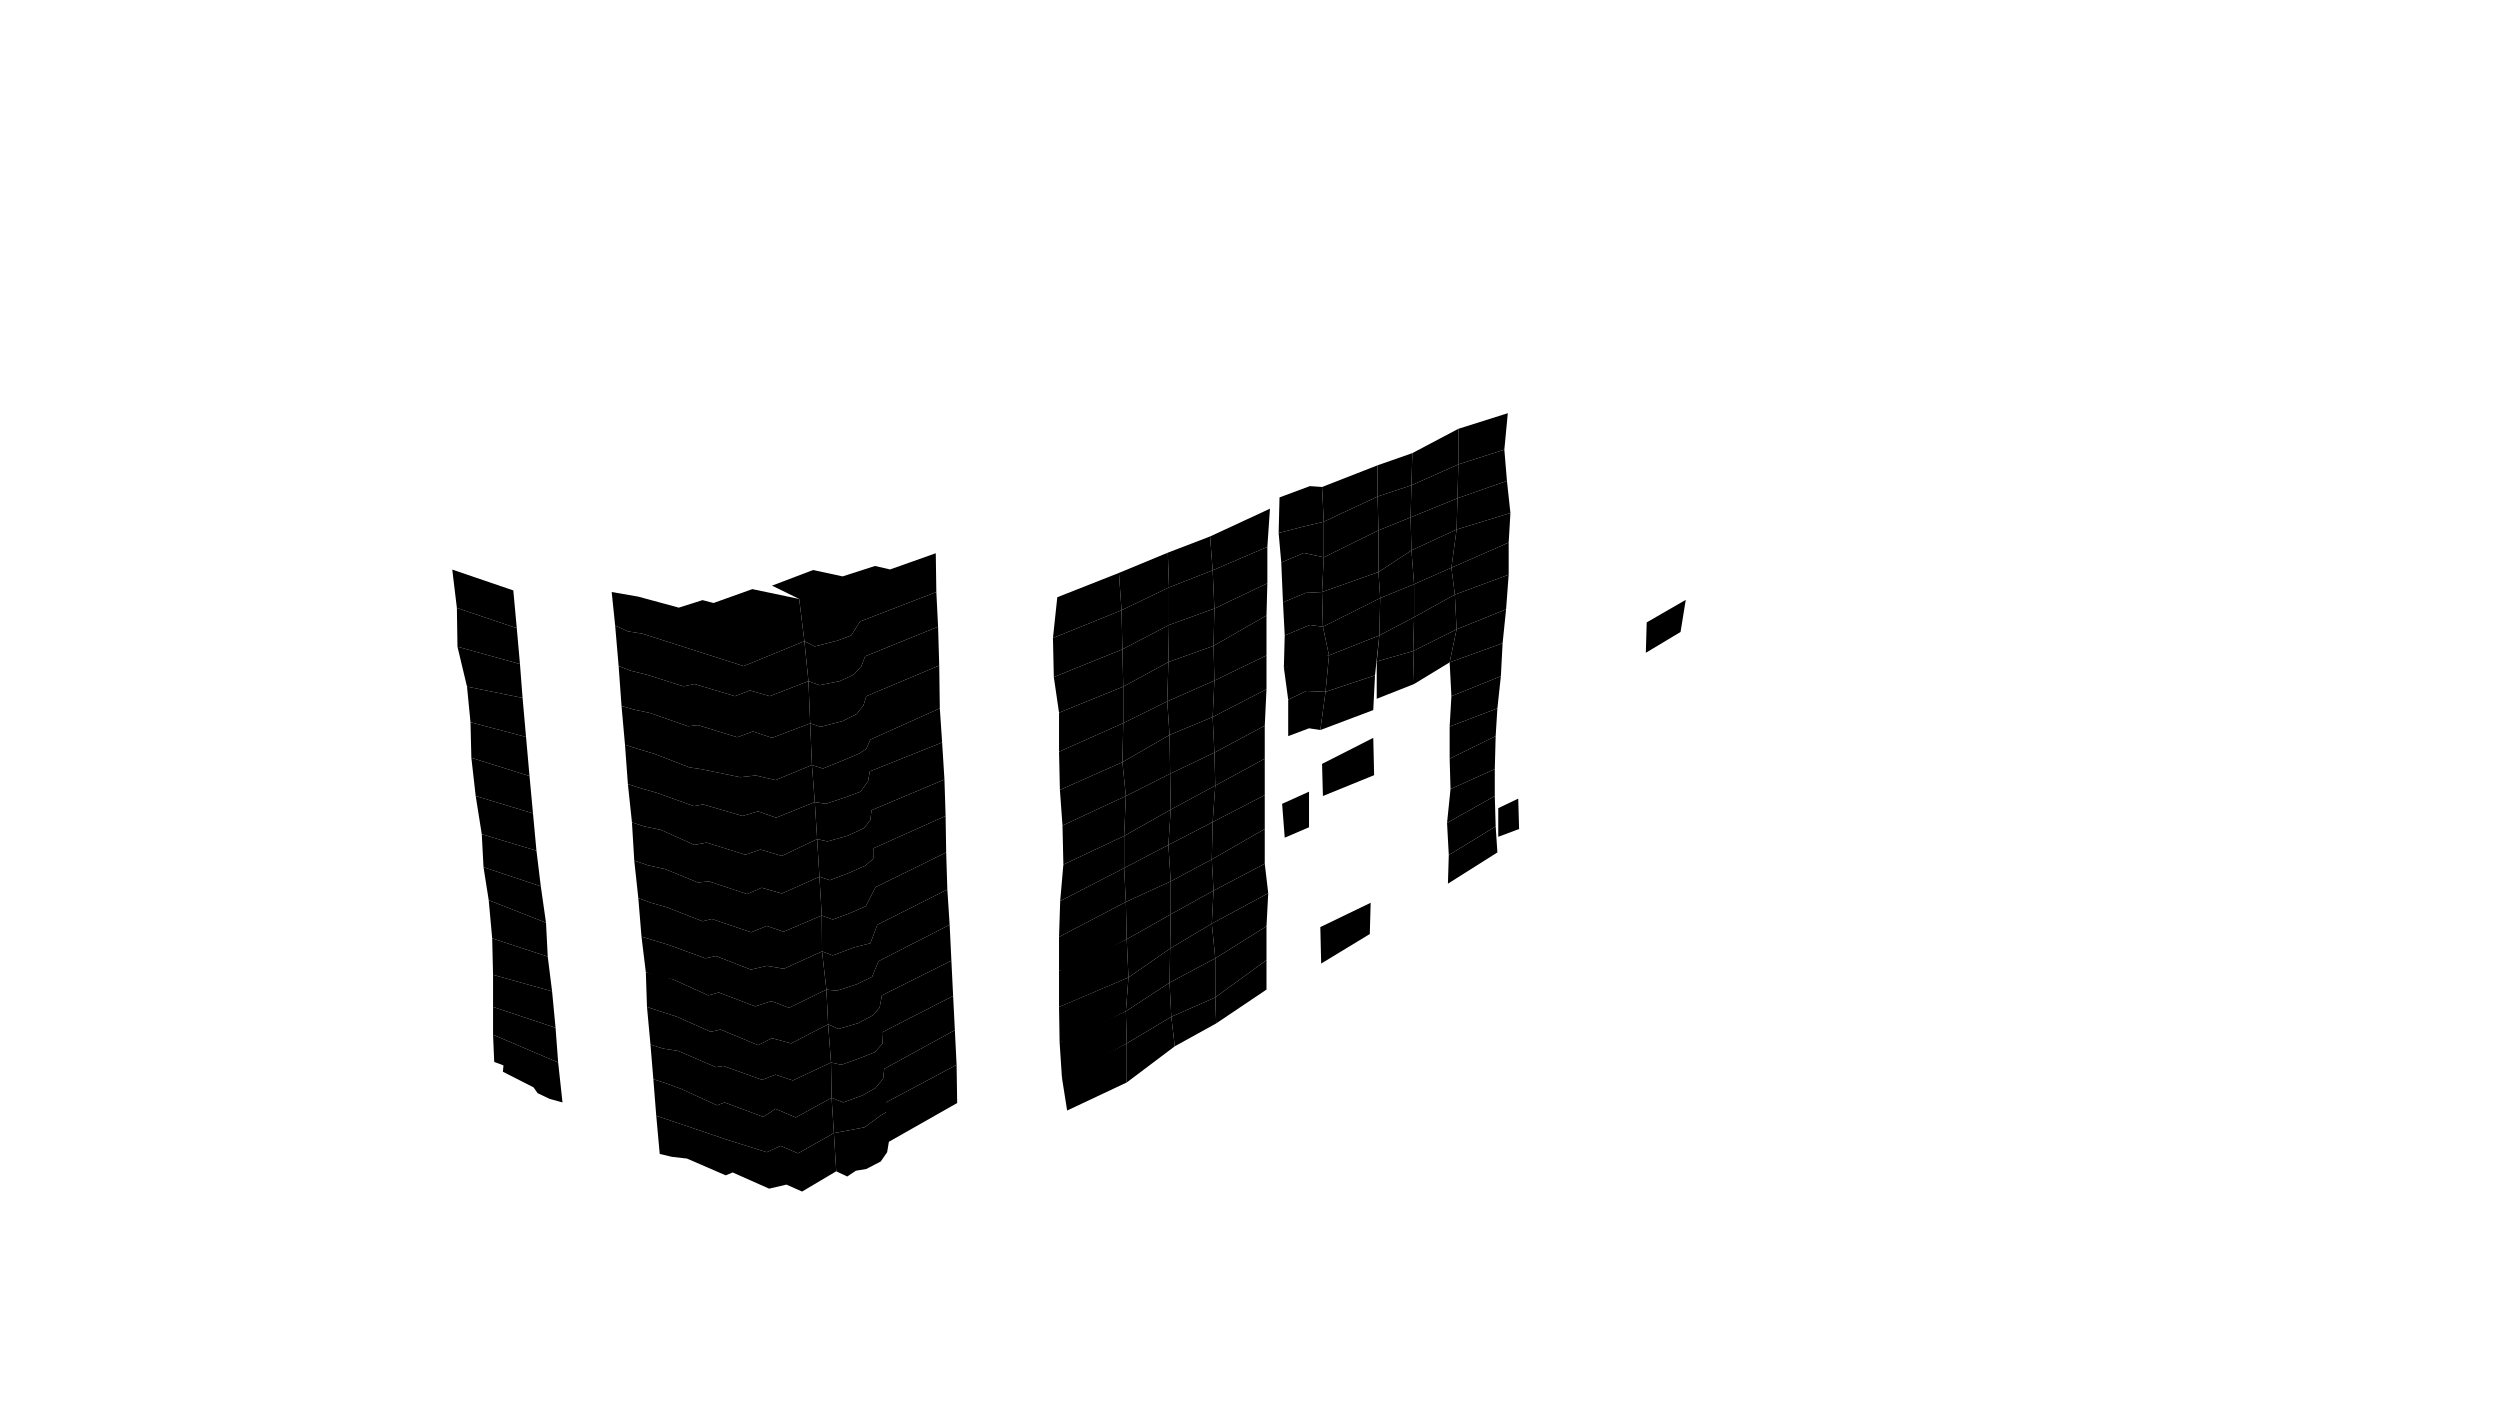 <svg  viewBox="0 0 1440 810" id="floor--svg" version="1.0" xmlns="http://www.w3.org/2000/svg" preserveAspectRatio="xMidYMid slice"><polygon data-id="26675" data-section="8" data-section_name="8" data-build="2" data-build_name="5" data-floor="15" data-type="flat" class="s3d-svg__build js-s3d-svg__build" points="840,267.5,840,267.5,840,267.5,840,267.5,840,267.5,840,267.5,840,267.5,840,267.5,866.5,259,866.5,259,866.5,259,866.5,259,866.5,259,866.5,259,866.5,259,866.5,259,868.5,238,868.5,238,868.5,238,868.5,238,868.5,238,868.5,238,868.5,238,868.5,238,840,247,840,247,840,247,840,247,840,247,840,247,840,247,840,247"></polygon><polygon data-id="27131" data-section="10" data-section_name="10" data-build="2" data-build_name="5" data-floor="16" data-type="flat" class="s3d-svg__build js-s3d-svg__build" points="485.333,332,504,326,512.667,328,539,318.667,539.333,341,495.333,358,490.333,366,482.333,369,469.333,372.333,463.333,369.333,460.333,345,444.667,337.333,468.333,328.333"></polygon><polygon data-id="27127" data-section="10" data-section_name="10" data-build="2" data-build_name="5" data-floor="15" data-type="flat" class="s3d-svg__build js-s3d-svg__build" points="295.665,340.083,295.665,340.083,295.665,340.083,295.665,340.083,295.665,340.083,295.665,340.083,295.665,340.083,295.665,340.083,295.665,340.083,295.665,340.083,295.665,340.083,295.665,340.083,295.665,340.083,295.665,340.083,295.665,340.083,295.665,340.083,297.665,361.833,297.665,361.833,297.665,361.833,297.665,361.833,297.665,361.833,297.665,361.833,297.665,361.833,297.665,361.833,297.665,361.833,297.665,361.833,297.665,361.833,297.665,361.833,297.665,361.833,297.665,361.833,297.665,361.833,297.665,361.833,263.165,350.167,263.165,350.167,263.165,350.167,263.165,350.167,263.165,350.167,263.165,350.167,263.165,350.167,263.165,350.167,263.165,350.167,263.165,350.167,263.165,350.167,263.165,350.167,263.165,350.167,263.165,350.167,263.165,350.167,263.165,350.167,260.499,328.083,260.499,328.083,260.499,328.083,260.499,328.083,260.499,328.083,260.499,328.083,260.499,328.083,260.499,328.083,260.499,328.083,260.499,328.083,260.499,328.083,260.499,328.083,260.499,328.083,260.499,328.083,260.499,328.083,260.499,328.083"></polygon><polygon data-id="27113" data-section="10" data-section_name="10" data-build="2" data-build_name="5" data-floor="15" data-type="flat" class="s3d-svg__build js-s3d-svg__build" points="428.333,383.667,463.333,369.333,465.667,392.333,443.333,401,432,397.667,423.333,401,400,394,393.667,395.333,372.667,388.667,363.333,386.333,356.333,383.667,354.333,360.333,361.667,363.667,370,365"></polygon><polygon data-id="26268" data-section="7" data-section_name="7" data-build="2" data-build_name="5" data-floor="2" data-type="flat" class="s3d-svg__build js-s3d-svg__build" points="863,482,863,482,863,482,863,482,863,482,863,482,863,482,863,482,863,465.5,863,465.5,863,465.5,863,465.5,863,465.5,863,465.5,863,465.5,863,465.5,874.5,460,874.5,460,874.5,460,874.5,460,874.5,460,874.5,460,874.5,460,874.5,460,875,477.5,875,477.5,875,477.5,875,477.5,875,477.5,875,477.5,875,477.5,875,477.5"></polygon><polygon data-id="26271" data-section="7" data-section_name="7" data-build="2" data-build_name="5" data-floor="6" data-type="flat" class="s3d-svg__build js-s3d-svg__build" points="948.5,358.5,948.5,358.5,948.5,358.5,948.5,358.5,948.5,358.5,948.5,358.5,948.5,358.5,948.5,358.5,948.5,358.5,948.5,358.5,948.5,358.5,948.5,358.5,948.5,358.5,948.5,358.5,948.5,358.5,948.5,358.5,948,376,948,376,948,376,948,376,948,376,948,376,948,376,948,376,948,376,948,376,948,376,948,376,948,376,948,376,948,376,948,376,968,364,968,364,968,364,968,364,968,364,968,364,968,364,968,364,968,364,968,364,968,364,968,364,968,364,968,364,968,364,968,364,971,345.5,971,345.5,971,345.5,971,345.5,971,345.5,971,345.5,971,345.5,971,345.5,971,345.5,971,345.5,971,345.5,971,345.5,971,345.5,971,345.5,971,345.5,971,345.5"></polygon><polygon data-id="26637" data-section="8" data-section_name="8" data-build="2" data-build_name="5" data-floor="2" data-type="flat" class="s3d-svg__build js-s3d-svg__build" points="789,538,789,538,789,538,789,538,789,538,789,538,789,538,789,538,789.5,520,789.5,520,789.5,520,789.5,520,789.5,520,789.5,520,789.5,520,789.5,520,760.5,534,760.5,534,760.5,534,760.5,534,760.5,534,760.5,534,760.5,534,760.5,534,761,555,761,555,761,555,761,555,761,555,761,555,761,555,761,555"></polygon><polygon data-id="26662" data-section="8" data-section_name="8" data-build="2" data-build_name="5" data-floor="2" data-type="flat" class="s3d-svg__build js-s3d-svg__build" points="862.5,491,862.5,491,862.5,491,862.5,491,862.5,491,862.5,491,862.5,491,862.5,491,861.5,476,861.5,476,861.5,476,861.5,476,861.5,476,861.5,476,861.5,476,861.5,476,834.5,492.5,834.5,492.5,834.5,492.5,834.5,492.5,834.5,492.5,834.5,492.5,834.5,492.5,834.5,492.5,834,509,834,509,834,509,834,509,834,509,834,509,834,509,834,509"></polygon><polygon data-id="26663" data-section="8" data-section_name="8" data-build="2" data-build_name="5" data-floor="3" data-type="flat" class="s3d-svg__build js-s3d-svg__build" points="861.5,476,861.5,476,861.5,476,861.5,476,861.5,476,861.5,476,861.5,476,861.5,476,834.5,492.5,834.5,492.5,834.5,492.5,834.5,492.5,834.5,492.5,834.5,492.5,834.5,492.5,834.5,492.5,833.5,474,833.5,474,833.5,474,833.5,474,833.5,474,833.5,474,833.5,474,833.5,474,861,458.5,861,458.5,861,458.5,861,458.5,861,458.5,861,458.5,861,458.5,861,458.5"></polygon><polygon data-id="26664" data-section="8" data-section_name="8" data-build="2" data-build_name="5" data-floor="4" data-type="flat" class="s3d-svg__build js-s3d-svg__build" points="833.5,474,833.5,474,833.5,474,833.5,474,833.5,474,833.5,474,833.5,474,833.5,474,861,458.5,861,458.5,861,458.5,861,458.5,861,458.5,861,458.5,861,458.5,861,458.5,861,443,861,443,861,443,861,443,861,443,861,443,861,443,861,443,835.5,454.5,835.5,454.5,835.5,454.5,835.5,454.5,835.5,454.5,835.5,454.5,835.5,454.5,835.5,454.5"></polygon><polygon data-id="26665" data-section="8" data-section_name="8" data-build="2" data-build_name="5" data-floor="5" data-type="flat" class="s3d-svg__build js-s3d-svg__build" points="835.5,454.5,835.5,454.5,835.5,454.5,835.5,454.5,835.5,454.5,835.5,454.5,835.5,454.5,835.5,454.5,861,443,861,443,861,443,861,443,861,443,861,443,861,443,861,443,861.5,424,861.5,424,861.5,424,861.5,424,861.5,424,861.5,424,861.5,424,861.5,424,835,437,835,437,835,437,835,437,835,437,835,437,835,437,835,437"></polygon><polygon data-id="26629" data-section="8" data-section_name="8" data-build="2" data-build_name="5" data-floor="6" data-type="flat" class="s3d-svg__build js-s3d-svg__build" points="754,476.5,754,476.5,754,476.5,754,476.5,754,476.5,754,476.5,754,476.5,754,476.5,754,476.5,754,476.5,754,476.5,754,476.5,754,476.5,754,476.5,754,476.5,754,476.5,754,476.5,754,476.5,754,476.5,754,476.5,754,476.5,754,476.5,754,476.5,754,476.5,754,476.5,754,476.5,754,476.5,754,476.5,754,476.5,754,476.5,754,476.5,754,476.5,740,482.5,740,482.5,740,482.5,740,482.5,740,482.5,740,482.5,740,482.5,740,482.5,740,482.5,740,482.5,740,482.5,740,482.5,740,482.5,740,482.5,740,482.5,740,482.5,740,482.5,740,482.5,740,482.5,740,482.5,740,482.5,740,482.5,740,482.5,740,482.5,740,482.5,740,482.5,740,482.5,740,482.5,740,482.5,740,482.5,740,482.5,740,482.5,738.5,463,738.5,463,738.5,463,738.5,463,738.5,463,738.5,463,738.5,463,738.5,463,738.5,463,738.5,463,738.5,463,738.5,463,738.5,463,738.5,463,738.5,463,738.5,463,738.5,463,738.5,463,738.5,463,738.5,463,738.5,463,738.5,463,738.5,463,738.5,463,738.5,463,738.5,463,738.5,463,738.5,463,738.5,463,738.5,463,738.5,463,738.5,463,754,456,754,456,754,456,754,456,754,456,754,456,754,456,754,456,754,456,754,456,754,456,754,456,754,456,754,456,754,456,754,456,754,456,754,456,754,456,754,456,754,456,754,456,754,456,754,456,754,456,754,456,754,456,754,456,754,456,754,456,754,456,754,456"></polygon><polygon data-id="26666" data-section="8" data-section_name="8" data-build="2" data-build_name="5" data-floor="6" data-type="flat" class="s3d-svg__build js-s3d-svg__build" points="835,437,835,437,835,437,835,437,835,437,835,437,835,437,835,437,861.5,424,861.5,424,861.5,424,861.5,424,861.5,424,861.5,424,861.5,424,861.5,424,862.5,408,862.5,408,862.5,408,862.5,408,862.5,408,862.5,408,862.5,408,862.5,408,835,418.5,835,418.5,835,418.5,835,418.5,835,418.5,835,418.5,835,418.5,835,418.5"></polygon><polygon data-id="26638" data-section="8" data-section_name="8" data-build="2" data-build_name="5" data-floor="7" data-type="flat" class="s3d-svg__build js-s3d-svg__build" points="791.5,446.5,791.5,446.5,791.5,446.5,791.5,446.5,791.5,446.5,791.5,446.5,791.5,446.5,791.5,446.5,762,458.5,762,458.5,762,458.5,762,458.5,762,458.5,762,458.5,762,458.5,762,458.5,761.5,440,761.5,440,761.5,440,761.5,440,761.5,440,761.5,440,761.5,440,761.5,440,791,425,791,425,791,425,791,425,791,425,791,425,791,425,791,425"></polygon><polygon data-id="26668" data-section="8" data-section_name="8" data-build="2" data-build_name="5" data-floor="8" data-type="flat" class="s3d-svg__build js-s3d-svg__build" points="864.5,389.5,864.5,389.5,864.5,389.5,864.5,389.5,864.5,389.5,864.5,389.5,864.5,389.5,864.5,389.5,836,401,836,401,836,401,836,401,836,401,836,401,836,401,836,401,835,381.5,835,381.5,835,381.5,835,381.5,835,381.5,835,381.5,835,381.5,835,381.5,865.5,370.5,865.5,370.5,865.5,370.5,865.5,370.5,865.5,370.5,865.5,370.5,865.5,370.5,865.5,370.5"></polygon><polygon data-id="26669" data-section="8" data-section_name="8" data-build="2" data-build_name="5" data-floor="9" data-type="flat" class="s3d-svg__build js-s3d-svg__build" points="839,362.5,839,362.5,839,362.5,839,362.5,839,362.5,839,362.5,839,362.5,839,362.5,867.5,351,867.5,351,867.5,351,867.5,351,867.5,351,867.5,351,867.5,351,867.5,351,865.5,370.5,865.5,370.5,865.5,370.5,865.5,370.5,865.5,370.5,865.5,370.5,865.5,370.5,865.5,370.5,835,381.5,835,381.5,835,381.5,835,381.5,835,381.5,835,381.5,835,381.5,835,381.5"></polygon><polygon data-id="26889" data-section="8" data-section_name="8" data-build="2" data-build_name="5" data-floor="9" data-type="flat" class="s3d-svg__build js-s3d-svg__build" points="814.5,394,814.5,394,814.5,394,814.5,394,814,375,814,375,814,375,814,375,839,362.5,839,362.5,839,362.5,839,362.5,835,381.5,835,381.5,835,381.5,835,381.5"></polygon><polygon data-id="26670" data-section="8" data-section_name="8" data-build="2" data-build_name="5" data-floor="10" data-type="flat" class="s3d-svg__build js-s3d-svg__build" points="839,362.5,839,362.5,839,362.5,839,362.5,839,362.5,839,362.5,839,362.5,839,362.5,867.5,351,867.5,351,867.5,351,867.5,351,867.5,351,867.5,351,867.5,351,867.5,351,869,331,869,331,869,331,869,331,869,331,869,331,869,331,869,331,838,342.5,838,342.5,838,342.5,838,342.5,838,342.5,838,342.5,838,342.5,838,342.5"></polygon><polygon data-id="26890" data-section="8" data-section_name="8" data-build="2" data-build_name="5" data-floor="10" data-type="flat" class="s3d-svg__build js-s3d-svg__build" points="814,375,814,375,814,375,814,375,814.5,355.5,814.5,355.5,814.5,355.5,814.5,355.5,838,342.5,838,342.5,838,342.5,838,342.5,839,362.5,839,362.5,839,362.5,839,362.5"></polygon><polygon data-id="26897" data-section="8" data-section_name="8" data-build="2" data-build_name="5" data-floor="10" data-type="flat" class="s3d-svg__build js-s3d-svg__build" points="814,375,814,375,814,375,814,375,814.5,355.5,814.5,355.5,814.5,355.5,814.5,355.5,794.5,366,794.5,366,794.5,366,794.5,366,793,381,793,381,793,381,793,381"></polygon><polygon data-id="26911" data-section="8" data-section_name="8" data-build="2" data-build_name="5" data-floor="10" data-type="flat" class="s3d-svg__build js-s3d-svg__build" points="742,403,742,403,742,403,742,403,752.5,398,752.5,398,752.5,398,752.5,398,763.5,398.5,763.5,398.5,763.5,398.5,763.5,398.5,765.5,377.5,765.5,377.5,765.5,377.5,765.5,377.5,753.5,379,753.5,379,753.5,379,753.5,379,739.5,384.5,739.5,384.5,739.5,384.5,739.5,384.5"></polygon><polygon data-id="26918" data-section="8" data-section_name="8" data-build="2" data-build_name="5" data-floor="10" data-type="flat" class="s3d-svg__build js-s3d-svg__build" points="765.5,377.5,765.5,377.5,765.5,377.5,765.5,377.5,765.5,377.5,765.5,377.5,765.5,377.5,765.5,377.5,765.5,377.5,765.5,377.5,765.5,377.5,765.5,377.5,765.5,377.5,765.5,377.5,765.5,377.5,765.5,377.5,765.5,377.5,765.5,377.5,765.5,377.5,765.5,377.5,765.5,377.5,765.5,377.5,765.5,377.5,765.5,377.5,765.5,377.5,765.5,377.5,765.5,377.5,765.5,377.5,765.5,377.5,765.5,377.5,765.5,377.5,765.5,377.5,763.5,398.5,763.5,398.5,763.5,398.5,763.5,398.5,763.5,398.5,763.5,398.5,763.5,398.5,763.5,398.5,763.5,398.5,763.5,398.5,763.5,398.5,763.5,398.5,763.5,398.5,763.5,398.5,763.5,398.5,763.5,398.5,763.5,398.5,763.5,398.5,763.5,398.5,763.5,398.5,763.5,398.5,763.5,398.5,763.5,398.5,763.5,398.5,763.5,398.5,763.5,398.5,763.5,398.5,763.5,398.5,763.5,398.5,763.5,398.5,763.5,398.5,763.5,398.5,792,389,792,389,792,389,792,389,792,389,792,389,792,389,792,389,792,389,792,389,792,389,792,389,792,389,792,389,792,389,792,389,792,389,792,389,792,389,792,389,792,389,792,389,792,389,792,389,792,389,792,389,792,389,792,389,792,389,792,389,792,389,792,389,794.5,366,794.5,366,794.5,366,794.5,366,794.5,366,794.5,366,794.5,366,794.5,366,794.5,366,794.5,366,794.5,366,794.5,366,794.5,366,794.5,366,794.5,366,794.5,366,794.5,366,794.5,366,794.5,366,794.5,366,794.5,366,794.5,366,794.5,366,794.5,366,794.5,366,794.5,366,794.5,366,794.5,366,794.5,366,794.5,366,794.5,366,794.5,366"></polygon><polygon data-id="26910" data-section="8" data-section_name="8" data-build="2" data-build_name="5" data-floor="9" data-type="flat" class="s3d-svg__build js-s3d-svg__build" points="760.5,420.5,760.5,420.5,760.5,420.5,760.5,420.5,763.5,398.5,763.5,398.5,763.5,398.5,763.5,398.5,752.5,398,752.5,398,752.5,398,752.5,398,742,403,742,403,742,403,742,403,742,424,742,424,742,424,742,424,754,419.5,754,419.5,754,419.5,754,419.5"></polygon><polygon data-id="26917" data-section="8" data-section_name="8" data-build="2" data-build_name="5" data-floor="9" data-type="flat" class="s3d-svg__build js-s3d-svg__build" points="760.5,420.5,760.5,420.5,760.5,420.5,760.5,420.5,760.5,420.5,760.5,420.5,760.5,420.5,760.5,420.5,763.5,398.5,763.5,398.5,763.5,398.5,763.5,398.5,763.5,398.5,763.5,398.5,763.5,398.5,763.5,398.5,792,389,792,389,792,389,792,389,792,389,792,389,792,389,792,389,791,409,791,409,791,409,791,409,791,409,791,409,791,409,791,409"></polygon><polygon data-id="26896" data-section="8" data-section_name="8" data-build="2" data-build_name="5" data-floor="9" data-type="flat" class="s3d-svg__build js-s3d-svg__build" points="814.5,394,814.5,394,814.5,394,814.5,394,814,375,814,375,814,375,814,375,793,381,793,381,793,381,793,381,793,402.5,793,402.5,793,402.5,793,402.5"></polygon><polygon data-id="26671" data-section="8" data-section_name="8" data-build="2" data-build_name="5" data-floor="11" data-type="flat" class="s3d-svg__build js-s3d-svg__build" points="838,342.5,838,342.5,838,342.5,838,342.5,838,342.5,838,342.5,838,342.5,838,342.5,869,331,869,331,869,331,869,331,869,331,869,331,869,331,869,331,869,312.5,869,312.5,869,312.5,869,312.5,869,312.5,869,312.5,869,312.5,869,312.5,836,327,836,327,836,327,836,327,836,327,836,327,836,327,836,327"></polygon><polygon data-id="26891" data-section="8" data-section_name="8" data-build="2" data-build_name="5" data-floor="11" data-type="flat" class="s3d-svg__build js-s3d-svg__build" points="814.5,355.5,814.5,355.5,814.5,355.5,814.5,355.5,814.5,336.5,814.5,336.5,814.5,336.5,814.5,336.5,836,327,836,327,836,327,836,327,838,342.5,838,342.5,838,342.5,838,342.5"></polygon><polygon data-id="26898" data-section="8" data-section_name="8" data-build="2" data-build_name="5" data-floor="11" data-type="flat" class="s3d-svg__build js-s3d-svg__build" points="814.5,355.5,814.5,355.5,814.5,355.5,814.5,355.5,814.5,336.5,814.5,336.5,814.5,336.5,814.5,336.5,795,344.5,795,344.5,795,344.5,795,344.5,794.5,366,794.5,366,794.5,366,794.5,366"></polygon><polygon data-id="26912" data-section="8" data-section_name="8" data-build="2" data-build_name="5" data-floor="11" data-type="flat" class="s3d-svg__build js-s3d-svg__build" points="739.5,384.5,739.5,384.5,739.5,384.5,739.5,384.5,765.5,377.5,765.5,377.5,765.5,377.5,765.5,377.5,762,361,762,361,762,361,762,361,754.5,360,754.5,360,754.5,360,754.5,360,740,366,740,366,740,366,740,366"></polygon><polygon data-id="26919" data-section="8" data-section_name="8" data-build="2" data-build_name="5" data-floor="11" data-type="flat" class="s3d-svg__build js-s3d-svg__build" points="762,361,762,361,762,361,762,361,762,361,762,361,762,361,762,361,762,361,762,361,762,361,762,361,762,361,762,361,762,361,762,361,762,361,762,361,762,361,762,361,762,361,762,361,762,361,762,361,762,361,762,361,762,361,762,361,762,361,762,361,762,361,762,361,765.5,377.5,765.5,377.5,765.5,377.5,765.5,377.5,765.5,377.5,765.5,377.5,765.5,377.5,765.5,377.5,765.5,377.5,765.5,377.5,765.5,377.5,765.5,377.5,765.5,377.5,765.5,377.5,765.5,377.5,765.5,377.5,765.5,377.5,765.5,377.5,765.5,377.5,765.5,377.5,765.5,377.5,765.5,377.5,765.5,377.5,765.5,377.5,765.5,377.5,765.5,377.5,765.5,377.5,765.5,377.5,765.5,377.5,765.5,377.5,765.5,377.5,765.5,377.5,794.5,366,794.5,366,794.5,366,794.5,366,794.5,366,794.5,366,794.5,366,794.5,366,794.5,366,794.5,366,794.5,366,794.5,366,794.5,366,794.5,366,794.5,366,794.5,366,794.5,366,794.5,366,794.5,366,794.5,366,794.5,366,794.5,366,794.5,366,794.5,366,794.5,366,794.5,366,794.5,366,794.5,366,794.5,366,794.5,366,794.5,366,794.5,366,795,344.5,795,344.5,795,344.5,795,344.5,795,344.5,795,344.5,795,344.5,795,344.5,795,344.5,795,344.5,795,344.5,795,344.5,795,344.5,795,344.5,795,344.5,795,344.5,795,344.5,795,344.5,795,344.5,795,344.5,795,344.5,795,344.5,795,344.5,795,344.5,795,344.5,795,344.5,795,344.5,795,344.5,795,344.5,795,344.5,795,344.5,795,344.5"></polygon><polygon data-id="26672" data-section="8" data-section_name="8" data-build="2" data-build_name="5" data-floor="12" data-type="flat" class="s3d-svg__build js-s3d-svg__build" points="836,327,836,327,836,327,836,327,836,327,836,327,836,327,836,327,869,312.5,869,312.5,869,312.5,869,312.5,869,312.5,869,312.5,869,312.5,869,312.5,870,295.5,870,295.5,870,295.5,870,295.5,870,295.5,870,295.5,870,295.5,870,295.5,839,305,839,305,839,305,839,305,839,305,839,305,839,305,839,305"></polygon><polygon data-id="26892" data-section="8" data-section_name="8" data-build="2" data-build_name="5" data-floor="12" data-type="flat" class="s3d-svg__build js-s3d-svg__build" points="814.5,336.5,814.5,336.5,814.5,336.5,814.5,336.5,813,317,813,317,813,317,813,317,839,305,839,305,839,305,839,305,836,327,836,327,836,327,836,327"></polygon><polygon data-id="26899" data-section="8" data-section_name="8" data-build="2" data-build_name="5" data-floor="12" data-type="flat" class="s3d-svg__build js-s3d-svg__build" points="814.5,336.5,814.5,336.5,814.5,336.5,814.5,336.5,813,317,813,317,813,317,813,317,794,329.5,794,329.5,794,329.5,794,329.5,795,344.5,795,344.5,795,344.5,795,344.5"></polygon><polygon data-id="26913" data-section="8" data-section_name="8" data-build="2" data-build_name="5" data-floor="12" data-type="flat" class="s3d-svg__build js-s3d-svg__build" points="740,366,740,366,740,366,740,366,754.5,360,754.5,360,754.5,360,754.5,360,762,361,762,361,762,361,762,361,761.5,341,761.5,341,761.5,341,761.5,341,752,341.5,752,341.5,752,341.5,752,341.5,739,347,739,347,739,347,739,347"></polygon><polygon data-id="26920" data-section="8" data-section_name="8" data-build="2" data-build_name="5" data-floor="12" data-type="flat" class="s3d-svg__build js-s3d-svg__build" points="762,361,762,361,762,361,762,361,761.5,341,761.5,341,761.5,341,761.5,341,794,329.5,794,329.5,794,329.5,794,329.5,795,344.5,795,344.5,795,344.5,795,344.5"></polygon><polygon data-id="26673" data-section="8" data-section_name="8" data-build="2" data-build_name="5" data-floor="13" data-type="flat" class="s3d-svg__build js-s3d-svg__build" points="839,305,839,305,839,305,839,305,839,305,839,305,839,305,839,305,870,295.5,870,295.5,870,295.5,870,295.5,870,295.5,870,295.5,870,295.5,870,295.5,868,277,868,277,868,277,868,277,868,277,868,277,868,277,868,277,839.5,287,839.5,287,839.5,287,839.5,287,839.5,287,839.5,287,839.5,287,839.5,287"></polygon><polygon data-id="26893" data-section="8" data-section_name="8" data-build="2" data-build_name="5" data-floor="13" data-type="flat" class="s3d-svg__build js-s3d-svg__build" points="813,317,813,317,813,317,813,317,812.5,298,812.5,298,812.5,298,812.5,298,839.5,287,839.5,287,839.5,287,839.5,287,839,305,839,305,839,305,839,305"></polygon><polygon data-id="26900" data-section="8" data-section_name="8" data-build="2" data-build_name="5" data-floor="13" data-type="flat" class="s3d-svg__build js-s3d-svg__build" points="813,317,813,317,813,317,813,317,812.5,298,812.5,298,812.5,298,812.5,298,794,305.5,794,305.5,794,305.5,794,305.5,794,329.5,794,329.5,794,329.5,794,329.5"></polygon><polygon data-id="26914" data-section="8" data-section_name="8" data-build="2" data-build_name="5" data-floor="13" data-type="flat" class="s3d-svg__build js-s3d-svg__build" points="739,347,739,347,739,347,739,347,752,341.5,752,341.5,752,341.5,752,341.5,761.5,341,761.5,341,761.5,341,761.5,341,762.5,321,762.5,321,762.5,321,762.5,321,751,318.5,751,318.5,751,318.5,751,318.5,738,324,738,324,738,324,738,324,738,324,738,324,738,324,738,324"></polygon><polygon data-id="26921" data-section="8" data-section_name="8" data-build="2" data-build_name="5" data-floor="13" data-type="flat" class="s3d-svg__build js-s3d-svg__build" points="762.5,321,762.5,321,762.5,321,762.5,321,761.5,341,761.5,341,761.5,341,761.5,341,794,329.5,794,329.5,794,329.5,794,329.5,794,305.5,794,305.5,794,305.5,794,305.5"></polygon><polygon data-id="26667" data-section="8" data-section_name="8" data-build="2" data-build_name="5" data-floor="7" data-type="flat" class="s3d-svg__build js-s3d-svg__build" points="835,418.5,835,418.5,835,418.5,835,418.5,835,418.5,835,418.5,835,418.5,835,418.5,862.5,408,862.5,408,862.5,408,862.5,408,862.5,408,862.5,408,862.5,408,862.5,408,864.5,389.5,864.5,389.5,864.5,389.5,864.5,389.5,864.5,389.5,864.5,389.5,864.5,389.5,864.5,389.5,836,401,836,401,836,401,836,401,836,401,836,401,836,401,836,401"></polygon><polygon data-id="26674" data-section="8" data-section_name="8" data-build="2" data-build_name="5" data-floor="14" data-type="flat" class="s3d-svg__build js-s3d-svg__build" points="839.5,287,839.5,287,839.5,287,839.5,287,839.5,287,839.5,287,839.5,287,839.5,287,868,277,868,277,868,277,868,277,868,277,868,277,868,277,868,277,866.5,259,866.5,259,866.5,259,866.5,259,866.5,259,866.5,259,866.5,259,866.5,259,840,267.5,840,267.5,840,267.5,840,267.5,840,267.5,840,267.5,840,267.5,840,267.5"></polygon><polygon data-id="26894" data-section="8" data-section_name="8" data-build="2" data-build_name="5" data-floor="14" data-type="flat" class="s3d-svg__build js-s3d-svg__build" points="839.5,287,839.5,287,839.5,287,839.5,287,840,267.5,840,267.5,840,267.5,840,267.5,813,279.5,813,279.5,813,279.5,813,279.5,812.5,298,812.5,298,812.5,298,812.5,298"></polygon><polygon data-id="26901" data-section="8" data-section_name="8" data-build="2" data-build_name="5" data-floor="14" data-type="flat" class="s3d-svg__build js-s3d-svg__build" points="794,305.5,794,305.5,794,305.5,794,305.5,812.5,298,812.5,298,812.5,298,812.5,298,813,279.5,813,279.5,813,279.5,813,279.5,793.5,286,793.5,286,793.5,286,793.5,286"></polygon><polygon data-id="26915" data-section="8" data-section_name="8" data-build="2" data-build_name="5" data-floor="14" data-type="flat" class="s3d-svg__build js-s3d-svg__build" points="738,324,738,324,738,324,738,324,751,318.5,751,318.5,751,318.5,751,318.5,762.5,321,762.5,321,762.5,321,762.5,321,762.5,300.5,762.5,300.5,762.5,300.5,762.5,300.5,750,303.5,750,303.5,750,303.5,750,303.5,736.5,307,736.5,307,736.5,307,736.5,307"></polygon><polygon data-id="26922" data-section="8" data-section_name="8" data-build="2" data-build_name="5" data-floor="14" data-type="flat" class="s3d-svg__build js-s3d-svg__build" points="762.5,300.5,762.5,300.5,762.5,300.5,762.5,300.5,762.5,300.5,762.5,300.5,762.5,300.5,762.5,300.5,762.5,300.5,762.5,300.5,762.5,300.5,762.5,300.5,762.5,300.5,762.5,300.5,762.5,300.5,762.5,300.5,762.5,300.5,762.5,300.5,762.5,300.5,762.5,300.5,762.5,300.5,762.5,300.5,762.5,300.5,762.5,300.5,762.5,300.5,762.5,300.5,762.5,300.5,762.5,300.5,762.5,300.5,762.5,300.5,762.5,300.5,762.5,300.5,762.5,321,762.5,321,762.5,321,762.5,321,762.5,321,762.5,321,762.5,321,762.5,321,762.5,321,762.5,321,762.5,321,762.5,321,762.5,321,762.5,321,762.5,321,762.5,321,762.5,321,762.5,321,762.5,321,762.5,321,762.5,321,762.5,321,762.5,321,762.5,321,762.5,321,762.5,321,762.5,321,762.5,321,762.5,321,762.5,321,762.5,321,762.5,321,794,305.5,794,305.5,794,305.5,794,305.5,794,305.5,794,305.5,794,305.5,794,305.5,794,305.5,794,305.5,794,305.5,794,305.5,794,305.5,794,305.5,794,305.5,794,305.5,794,305.5,794,305.5,794,305.5,794,305.5,794,305.5,794,305.5,794,305.5,794,305.5,794,305.5,794,305.5,794,305.5,794,305.5,794,305.5,794,305.5,794,305.5,794,305.5,793.5,286,793.5,286,793.5,286,793.5,286,793.5,286,793.5,286,793.5,286,793.5,286,793.5,286,793.5,286,793.5,286,793.5,286,793.5,286,793.5,286,793.5,286,793.5,286,793.5,286,793.5,286,793.5,286,793.5,286,793.5,286,793.5,286,793.5,286,793.5,286,793.5,286,793.5,286,793.5,286,793.5,286,793.5,286,793.5,286,793.5,286,793.5,286"></polygon><polygon data-id="26895" data-section="8" data-section_name="8" data-build="2" data-build_name="5" data-floor="15" data-type="flat" class="s3d-svg__build js-s3d-svg__build" points="840,247,840,247,840,247,840,247,813.5,261,813.5,261,813.5,261,813.5,261,813,279.5,813,279.5,813,279.5,813,279.5,840,267.5,840,267.5,840,267.5,840,267.5"></polygon><polygon data-id="26902" data-section="8" data-section_name="8" data-build="2" data-build_name="5" data-floor="15" data-type="flat" class="s3d-svg__build js-s3d-svg__build" points="793.5,286,793.5,286,793.5,286,793.5,286,813,279.5,813,279.5,813,279.5,813,279.5,813.5,261,813.5,261,813.5,261,813.5,261,793.5,268,793.5,268,793.5,268,793.5,268"></polygon><polygon data-id="26916" data-section="8" data-section_name="8" data-build="2" data-build_name="5" data-floor="15" data-type="flat" class="s3d-svg__build js-s3d-svg__build" points="736.5,307,736.5,307,736.5,307,736.5,307,737,286.5,737,286.5,737,286.5,737,286.5,754.5,280,754.5,280,754.5,280,754.5,280,761.5,280.5,761.5,280.5,761.5,280.5,761.5,280.5,762.5,300.5,762.5,300.5,762.5,300.5,762.5,300.5,750,303.5,750,303.5,750,303.5,750,303.5"></polygon><polygon data-id="26923" data-section="8" data-section_name="8" data-build="2" data-build_name="5" data-floor="15" data-type="flat" class="s3d-svg__build js-s3d-svg__build" points="762.5,300.5,762.5,300.5,762.5,300.5,762.5,300.5,761.5,280.5,761.5,280.5,761.5,280.5,761.5,280.5,793.5,268,793.5,268,793.5,268,793.5,268,793.5,286,793.5,286,793.5,286,793.5,286"></polygon><polygon data-id="26928" data-section="9" data-section_name="9" data-build="2" data-build_name="5" data-floor="2" data-type="flat" class="s3d-svg__build js-s3d-svg__build" points="700.5,589.5,700.5,589.5,676.667,602.667,676.667,602.667,674.667,585.667,674.667,585.667,700,574.5,700,574.5"></polygon><polygon data-id="26942" data-section="9" data-section_name="9" data-build="2" data-build_name="5" data-floor="2" data-type="flat" class="s3d-svg__build js-s3d-svg__build" points="649,623.5,676.667,602.667,674.667,585.667,649,601"></polygon><polygon data-id="26984" data-section="9" data-section_name="9" data-build="2" data-build_name="5" data-floor="2" data-type="flat" class="s3d-svg__build js-s3d-svg__build" points="649,623.5,614.667,639.667,611.667,620.667,649,601"></polygon><polygon data-id="27014" data-section="9" data-section_name="9" data-build="2" data-build_name="5" data-floor="2" data-type="flat" class="s3d-svg__build js-s3d-svg__build" points="700.5,589.5,700,574.5,729.5,553,729.5,570"></polygon><polygon data-id="26929" data-section="9" data-section_name="9" data-build="2" data-build_name="5" data-floor="3" data-type="flat" class="s3d-svg__build js-s3d-svg__build" points="674.667,585.667,674.667,585.667,673.667,566,673.667,566,700,552,700,552,700,574.5,700,574.5"></polygon><polygon data-id="26943" data-section="9" data-section_name="9" data-build="2" data-build_name="5" data-floor="3" data-type="flat" class="s3d-svg__build js-s3d-svg__build" points="649,601,674.667,585.667,673.667,566,648.5,582.5"></polygon><polygon data-id="26985" data-section="9" data-section_name="9" data-build="2" data-build_name="5" data-floor="3" data-type="flat" class="s3d-svg__build js-s3d-svg__build" points="611.667,620.667,610.333,600.333,648.5,582.5,649,601,618,618.5"></polygon><polygon data-id="27015" data-section="9" data-section_name="9" data-build="2" data-build_name="5" data-floor="3" data-type="flat" class="s3d-svg__build js-s3d-svg__build" points="700,574.5,729.5,553,729.5,533.5,700,552"></polygon><polygon data-id="26930" data-section="9" data-section_name="9" data-build="2" data-build_name="5" data-floor="4" data-type="flat" class="s3d-svg__build js-s3d-svg__build" points="673.667,566,674,546.333,698,532,700,552"></polygon><polygon data-id="26944" data-section="9" data-section_name="9" data-build="2" data-build_name="5" data-floor="4" data-type="flat" class="s3d-svg__build js-s3d-svg__build" points="648.5,582.5,673.667,566,674,546.333,650,563"></polygon><polygon data-id="26986" data-section="9" data-section_name="9" data-build="2" data-build_name="5" data-floor="4" data-type="flat" class="s3d-svg__build js-s3d-svg__build" points="610.333,600.333,610,580,650,563,648.5,582.5,617,598.5"></polygon><polygon data-id="27016" data-section="9" data-section_name="9" data-build="2" data-build_name="5" data-floor="4" data-type="flat" class="s3d-svg__build js-s3d-svg__build" points="700,552,729.5,533.5,730.5,514.5,698,532"></polygon><polygon data-id="26931" data-section="9" data-section_name="9" data-build="2" data-build_name="5" data-floor="5" data-type="flat" class="s3d-svg__build js-s3d-svg__build" points="698,532,674,546.333,674.333,526.667,699,513"></polygon><polygon data-id="26945" data-section="9" data-section_name="9" data-build="2" data-build_name="5" data-floor="5" data-type="flat" class="s3d-svg__build js-s3d-svg__build" points="650,563,674,546.333,674.333,526.667,649,541"></polygon><polygon data-id="26987" data-section="9" data-section_name="9" data-build="2" data-build_name="5" data-floor="5" data-type="flat" class="s3d-svg__build js-s3d-svg__build" points="610,580,610,559.333,649,541,650,563,616,577.5"></polygon><polygon data-id="27017" data-section="9" data-section_name="9" data-build="2" data-build_name="5" data-floor="5" data-type="flat" class="s3d-svg__build js-s3d-svg__build" points="699,513,699,513,699,513,699,513,699,513,699,513,699,513,699,513,699,513,699,513,699,513,699,513,699,513,699,513,699,513,699,513,698,532,698,532,698,532,698,532,698,532,698,532,698,532,698,532,698,532,698,532,698,532,698,532,698,532,698,532,698,532,698,532,730.5,514.5,730.5,514.5,730.5,514.5,730.5,514.5,730.5,514.5,730.5,514.5,730.5,514.5,730.5,514.5,730.5,514.5,730.5,514.5,730.5,514.5,730.5,514.5,730.5,514.5,730.5,514.5,730.5,514.5,730.5,514.5,728.5,497.5,728.5,497.5,728.5,497.5,728.5,497.5,728.5,497.5,728.5,497.5,728.5,497.5,728.5,497.5,728.5,497.5,728.5,497.5,728.5,497.5,728.5,497.5,728.5,497.5,728.5,497.5,728.5,497.5,728.5,497.5"></polygon><polygon data-id="26932" data-section="9" data-section_name="9" data-build="2" data-build_name="5" data-floor="6" data-type="flat" class="s3d-svg__build js-s3d-svg__build" points="674.333,526.667,674.333,507.667,698,495,699,513"></polygon><polygon data-id="26946" data-section="9" data-section_name="9" data-build="2" data-build_name="5" data-floor="6" data-type="flat" class="s3d-svg__build js-s3d-svg__build" points="649,541,674.333,526.667,674.333,507.667,648.5,519.5"></polygon><polygon data-id="26988" data-section="9" data-section_name="9" data-build="2" data-build_name="5" data-floor="6" data-type="flat" class="s3d-svg__build js-s3d-svg__build" points="610,559.333,610,539.667,648.5,519.5,649,541,619,556.5"></polygon><polygon data-id="26933" data-section="9" data-section_name="9" data-build="2" data-build_name="5" data-floor="7" data-type="flat" class="s3d-svg__build js-s3d-svg__build" points="674.333,507.667,673,486.667,698.5,473.5,698,495"></polygon><polygon data-id="27018" data-section="9" data-section_name="9" data-build="2" data-build_name="5" data-floor="6" data-type="flat" class="s3d-svg__build js-s3d-svg__build" points="698,495,698,495,698,495,698,495,698,495,698,495,698,495,698,495,698,495,698,495,698,495,698,495,698,495,698,495,698,495,698,495,699,513,699,513,699,513,699,513,699,513,699,513,699,513,699,513,699,513,699,513,699,513,699,513,699,513,699,513,699,513,699,513,728.5,497.5,728.5,497.5,728.5,497.5,728.5,497.5,728.5,497.5,728.5,497.5,728.5,497.5,728.5,497.5,728.5,497.5,728.5,497.5,728.5,497.5,728.5,497.5,728.5,497.5,728.5,497.5,728.5,497.5,728.5,497.5,728.5,477.5,728.5,477.5,728.5,477.5,728.5,477.5,728.5,477.5,728.5,477.5,728.5,477.5,728.5,477.5,728.5,477.5,728.5,477.5,728.5,477.5,728.5,477.5,728.5,477.5,728.5,477.5,728.5,477.5,728.5,477.5"></polygon><polygon data-id="26947" data-section="9" data-section_name="9" data-build="2" data-build_name="5" data-floor="7" data-type="flat" class="s3d-svg__build js-s3d-svg__build" points="648.5,519.5,674.333,507.667,673,486.667,647.5,500"></polygon><polygon data-id="26989" data-section="9" data-section_name="9" data-build="2" data-build_name="5" data-floor="7" data-type="flat" class="s3d-svg__build js-s3d-svg__build" points="610,539.667,610.667,519,647.5,500,648.5,519.5"></polygon><polygon data-id="27019" data-section="9" data-section_name="9" data-build="2" data-build_name="5" data-floor="7" data-type="flat" class="s3d-svg__build js-s3d-svg__build" points="698,495,728.5,477.5,728.5,458,698.5,473.5"></polygon><polygon data-id="26934" data-section="9" data-section_name="9" data-build="2" data-build_name="5" data-floor="8" data-type="flat" class="s3d-svg__build js-s3d-svg__build" points="698.5,473.5,673,486.667,674.333,466.333,700,452.5"></polygon><polygon data-id="26948" data-section="9" data-section_name="9" data-build="2" data-build_name="5" data-floor="8" data-type="flat" class="s3d-svg__build js-s3d-svg__build" points="647.5,500,673,486.667,674.333,466.333,647.5,481.5"></polygon><polygon data-id="26990" data-section="9" data-section_name="9" data-build="2" data-build_name="5" data-floor="8" data-type="flat" class="s3d-svg__build js-s3d-svg__build" points="610.667,519,612.5,498,647.5,481.5,647.5,500"></polygon><polygon data-id="27020" data-section="9" data-section_name="9" data-build="2" data-build_name="5" data-floor="8" data-type="flat" class="s3d-svg__build js-s3d-svg__build" points="700,452.5,700,452.5,700,452.5,700,452.5,700,452.5,700,452.5,700,452.5,700,452.5,700,452.5,700,452.5,700,452.5,700,452.5,700,452.5,700,452.5,700,452.5,700,452.5,698.5,473.5,698.5,473.5,698.5,473.5,698.5,473.5,698.5,473.5,698.5,473.5,698.5,473.5,698.5,473.5,698.5,473.5,698.5,473.5,698.5,473.5,698.5,473.5,698.5,473.5,698.5,473.5,698.5,473.5,698.5,473.5,728.5,458,728.5,458,728.5,458,728.5,458,728.5,458,728.5,458,728.5,458,728.5,458,728.5,458,728.5,458,728.5,458,728.5,458,728.5,458,728.5,458,728.5,458,728.5,458,728.5,437,728.5,437,728.5,437,728.5,437,728.5,437,728.5,437,728.5,437,728.5,437,728.5,437,728.5,437,728.5,437,728.5,437,728.5,437,728.5,437,728.5,437,728.5,437"></polygon><polygon data-id="26935" data-section="9" data-section_name="9" data-build="2" data-build_name="5" data-floor="9" data-type="flat" class="s3d-svg__build js-s3d-svg__build" points="700,452.5,674.333,466.333,674,445.667,699.5,433.5"></polygon><polygon data-id="26949" data-section="9" data-section_name="9" data-build="2" data-build_name="5" data-floor="9" data-type="flat" class="s3d-svg__build js-s3d-svg__build" points="647.5,481.5,674.333,466.333,674,445.667,648.5,458.5"></polygon><polygon data-id="26991" data-section="9" data-section_name="9" data-build="2" data-build_name="5" data-floor="9" data-type="flat" class="s3d-svg__build js-s3d-svg__build" points="647.5,481.5,647.5,481.5,647.5,481.5,647.5,481.5,647.5,481.5,647.5,481.5,647.5,481.5,647.5,481.5,647.5,481.5,647.5,481.5,647.5,481.5,647.5,481.5,647.5,481.5,647.5,481.5,647.5,481.5,647.5,481.5,612.5,498,612.5,498,612.5,498,612.5,498,612.5,498,612.5,498,612.5,498,612.5,498,612.5,498,612.5,498,612.5,498,612.5,498,612.5,498,612.5,498,612.5,498,612.5,498,612,475.5,612,475.5,612,475.5,612,475.5,612,475.5,612,475.5,612,475.5,612,475.5,612,475.5,612,475.5,612,475.5,612,475.5,612,475.5,612,475.5,612,475.5,612,475.5,648.5,458.5,648.5,458.5,648.5,458.5,648.5,458.5,648.5,458.5,648.5,458.5,648.5,458.5,648.5,458.5,648.5,458.5,648.5,458.5,648.5,458.5,648.5,458.5,648.5,458.5,648.5,458.5,648.5,458.5,648.5,458.5"></polygon><polygon data-id="27021" data-section="9" data-section_name="9" data-build="2" data-build_name="5" data-floor="9" data-type="flat" class="s3d-svg__build js-s3d-svg__build" points="699.5,433.5,699.5,433.5,699.5,433.5,699.5,433.5,699.5,433.5,699.5,433.5,699.5,433.5,699.5,433.5,699.5,433.5,699.5,433.5,699.5,433.5,699.5,433.5,699.5,433.5,699.5,433.5,699.5,433.5,699.5,433.5,728.5,418,728.5,418,728.5,418,728.5,418,728.5,418,728.5,418,728.5,418,728.5,418,728.5,418,728.5,418,728.5,418,728.5,418,728.5,418,728.5,418,728.5,418,728.5,418,728.5,437,728.5,437,728.5,437,728.5,437,728.5,437,728.5,437,728.5,437,728.5,437,728.5,437,728.5,437,728.5,437,728.5,437,728.5,437,728.5,437,728.5,437,728.5,437,700,452.5,700,452.5,700,452.5,700,452.5,700,452.5,700,452.5,700,452.5,700,452.5,700,452.5,700,452.5,700,452.5,700,452.5,700,452.5,700,452.5,700,452.5,700,452.5"></polygon><polygon data-id="26936" data-section="9" data-section_name="9" data-build="2" data-build_name="5" data-floor="10" data-type="flat" class="s3d-svg__build js-s3d-svg__build" points="699.5,433.5,698.5,413,673.667,423.333,674,445.667"></polygon><polygon data-id="26950" data-section="9" data-section_name="9" data-build="2" data-build_name="5" data-floor="10" data-type="flat" class="s3d-svg__build js-s3d-svg__build" points="648.5,458.5,674,445.667,673.667,423.333,646.5,439"></polygon><polygon data-id="26992" data-section="9" data-section_name="9" data-build="2" data-build_name="5" data-floor="10" data-type="flat" class="s3d-svg__build js-s3d-svg__build" points="610.5,455,610.5,455,610.5,455,610.5,455,610.5,455,610.5,455,610.5,455,610.5,455,610.5,455,610.5,455,610.5,455,610.5,455,610.5,455,610.5,455,610.5,455,610.5,455,646.5,439,646.5,439,646.5,439,646.5,439,646.5,439,646.5,439,646.5,439,646.5,439,646.5,439,646.5,439,646.5,439,646.5,439,646.5,439,646.5,439,646.5,439,646.5,439,648.5,458.5,648.5,458.5,648.5,458.5,648.5,458.5,648.5,458.5,648.5,458.5,648.5,458.5,648.5,458.5,648.5,458.5,648.5,458.5,648.5,458.5,648.5,458.5,648.5,458.5,648.5,458.5,648.5,458.5,648.5,458.5,612,475.5,612,475.5,612,475.5,612,475.5,612,475.5,612,475.5,612,475.5,612,475.5,612,475.5,612,475.5,612,475.5,612,475.5,612,475.5,612,475.5,612,475.5,612,475.5"></polygon><polygon data-id="27022" data-section="9" data-section_name="9" data-build="2" data-build_name="5" data-floor="10" data-type="flat" class="s3d-svg__build js-s3d-svg__build" points="698.5,413,698.5,413,698.5,413,698.5,413,698.5,413,698.5,413,698.5,413,698.5,413,698.5,413,698.5,413,698.5,413,698.5,413,698.5,413,698.5,413,698.5,413,698.5,413,729.5,397,729.5,397,729.5,397,729.5,397,729.5,397,729.5,397,729.5,397,729.5,397,729.5,397,729.5,397,729.5,397,729.5,397,729.5,397,729.5,397,729.5,397,729.5,397,728.5,418,728.5,418,728.5,418,728.5,418,728.5,418,728.5,418,728.5,418,728.5,418,728.5,418,728.5,418,728.5,418,728.5,418,728.5,418,728.5,418,728.5,418,728.5,418,699.5,433.5,699.5,433.5,699.5,433.5,699.5,433.5,699.5,433.5,699.5,433.5,699.5,433.5,699.5,433.5,699.5,433.5,699.5,433.5,699.5,433.5,699.5,433.5,699.5,433.5,699.5,433.5,699.5,433.5,699.5,433.5"></polygon><polygon data-id="26937" data-section="9" data-section_name="9" data-build="2" data-build_name="5" data-floor="11" data-type="flat" class="s3d-svg__build js-s3d-svg__build" points="698.5,413,673.667,423.333,672.333,404,699.5,392"></polygon><polygon data-id="26951" data-section="9" data-section_name="9" data-build="2" data-build_name="5" data-floor="11" data-type="flat" class="s3d-svg__build js-s3d-svg__build" points="646.5,439,673.667,423.333,672.333,404,647,416.5"></polygon><polygon data-id="26993" data-section="9" data-section_name="9" data-build="2" data-build_name="5" data-floor="11" data-type="flat" class="s3d-svg__build js-s3d-svg__build" points="647,416.5,647,416.5,647,416.5,647,416.5,647,416.5,647,416.5,647,416.5,647,416.5,647,416.5,647,416.5,647,416.5,647,416.5,647,416.5,647,416.5,647,416.5,647,416.5,646.5,439,646.5,439,646.5,439,646.5,439,646.5,439,646.5,439,646.5,439,646.5,439,646.5,439,646.5,439,646.5,439,646.5,439,646.5,439,646.5,439,646.5,439,646.5,439,610.5,455,610.5,455,610.5,455,610.5,455,610.5,455,610.5,455,610.5,455,610.5,455,610.5,455,610.5,455,610.5,455,610.5,455,610.5,455,610.5,455,610.5,455,610.5,455,610,433,610,433,610,433,610,433,610,433,610,433,610,433,610,433,610,433,610,433,610,433,610,433,610,433,610,433,610,433,610,433"></polygon><polygon data-id="27023" data-section="9" data-section_name="9" data-build="2" data-build_name="5" data-floor="11" data-type="flat" class="s3d-svg__build js-s3d-svg__build" points="699.5,392,699.5,392,699.5,392,699.5,392,699.5,392,699.5,392,699.5,392,699.5,392,699.5,392,699.5,392,699.5,392,699.5,392,699.5,392,699.5,392,699.5,392,699.5,392,729.5,377.5,729.5,377.5,729.5,377.5,729.5,377.5,729.5,377.5,729.5,377.5,729.5,377.5,729.5,377.5,729.5,377.5,729.5,377.5,729.5,377.5,729.5,377.5,729.5,377.5,729.5,377.5,729.5,377.5,729.5,377.5,729.5,397,729.5,397,729.5,397,729.5,397,729.5,397,729.5,397,729.5,397,729.5,397,729.5,397,729.5,397,729.5,397,729.5,397,729.5,397,729.5,397,729.5,397,729.5,397,698.5,413,698.5,413,698.5,413,698.5,413,698.5,413,698.5,413,698.5,413,698.5,413,698.5,413,698.5,413,698.5,413,698.5,413,698.5,413,698.5,413,698.5,413,698.5,413"></polygon><polygon data-id="26938" data-section="9" data-section_name="9" data-build="2" data-build_name="5" data-floor="12" data-type="flat" class="s3d-svg__build js-s3d-svg__build" points="699.5,392,699,372,673,381.333,672.333,404"></polygon><polygon data-id="26952" data-section="9" data-section_name="9" data-build="2" data-build_name="5" data-floor="12" data-type="flat" class="s3d-svg__build js-s3d-svg__build" points="647,416.5,672.333,404,673,381.333,647,395.5"></polygon><polygon data-id="26994" data-section="9" data-section_name="9" data-build="2" data-build_name="5" data-floor="12" data-type="flat" class="s3d-svg__build js-s3d-svg__build" points="610,410.5,610,410.5,610,410.5,610,410.5,610,410.5,610,410.5,610,410.5,610,410.5,610,410.5,610,410.5,610,410.5,610,410.5,610,410.5,610,410.5,610,410.5,610,410.5,647,395.5,647,395.5,647,395.5,647,395.5,647,395.5,647,395.5,647,395.5,647,395.5,647,395.5,647,395.5,647,395.5,647,395.5,647,395.5,647,395.5,647,395.5,647,395.5,647,416.5,647,416.5,647,416.5,647,416.5,647,416.5,647,416.5,647,416.5,647,416.5,647,416.5,647,416.5,647,416.5,647,416.5,647,416.5,647,416.5,647,416.5,647,416.5,610,433,610,433,610,433,610,433,610,433,610,433,610,433,610,433,610,433,610,433,610,433,610,433,610,433,610,433,610,433,610,433"></polygon><polygon data-id="26939" data-section="9" data-section_name="9" data-build="2" data-build_name="5" data-floor="13" data-type="flat" class="s3d-svg__build js-s3d-svg__build" points="699,372,699.5,350.5,673.333,360,673,381.333"></polygon><polygon data-id="26953" data-section="9" data-section_name="9" data-build="2" data-build_name="5" data-floor="13" data-type="flat" class="s3d-svg__build js-s3d-svg__build" points="647,395.5,673,381.333,673.333,360,646.5,374"></polygon><polygon data-id="26995" data-section="9" data-section_name="9" data-build="2" data-build_name="5" data-floor="13" data-type="flat" class="s3d-svg__build js-s3d-svg__build" points="646.5,374,646.5,374,646.5,374,646.5,374,646.5,374,646.5,374,646.5,374,646.5,374,646.5,374,646.5,374,646.5,374,646.5,374,646.5,374,646.5,374,646.5,374,646.5,374,647,395.5,647,395.5,647,395.5,647,395.5,647,395.5,647,395.5,647,395.5,647,395.5,647,395.5,647,395.5,647,395.5,647,395.5,647,395.5,647,395.5,647,395.5,647,395.5,610,410.5,610,410.5,610,410.5,610,410.5,610,410.5,610,410.5,610,410.5,610,410.5,610,410.5,610,410.5,610,410.5,610,410.5,610,410.5,610,410.5,610,410.5,610,410.5,607,390,607,390,607,390,607,390,607,390,607,390,607,390,607,390,607,390,607,390,607,390,607,390,607,390,607,390,607,390,607,390"></polygon><polygon data-id="27025" data-section="9" data-section_name="9" data-build="2" data-build_name="5" data-floor="13" data-type="flat" class="s3d-svg__build js-s3d-svg__build" points="699.5,350.5,699.5,350.5,699.5,350.5,699.5,350.5,699.5,350.5,699.5,350.5,699.5,350.5,699.5,350.5,699.5,350.5,699.5,350.5,699.5,350.5,699.5,350.5,699.5,350.5,699.5,350.5,699.5,350.5,699.5,350.5,699,372,699,372,699,372,699,372,699,372,699,372,699,372,699,372,699,372,699,372,699,372,699,372,699,372,699,372,699,372,699,372,729.5,354.5,729.5,354.5,729.5,354.5,729.5,354.5,729.5,354.5,729.5,354.5,729.5,354.5,729.5,354.5,729.5,354.5,729.5,354.5,729.5,354.5,729.5,354.5,729.5,354.5,729.5,354.5,729.5,354.5,729.5,354.5,730,336,730,336,730,336,730,336,730,336,730,336,730,336,730,336,730,336,730,336,730,336,730,336,730,336,730,336,730,336,730,336"></polygon><polygon data-id="27024" data-section="9" data-section_name="9" data-build="2" data-build_name="5" data-floor="12" data-type="flat" class="s3d-svg__build js-s3d-svg__build" points="699,372,699,372,699,372,699,372,699,372,699,372,699,372,699,372,699,372,699,372,699,372,699,372,699,372,699,372,699,372,699,372,699.5,392,699.5,392,699.5,392,699.5,392,699.5,392,699.5,392,699.5,392,699.5,392,699.5,392,699.5,392,699.5,392,699.5,392,699.5,392,699.5,392,699.5,392,699.5,392,729.5,377.5,729.5,377.5,729.5,377.5,729.5,377.5,729.5,377.5,729.5,377.5,729.5,377.5,729.5,377.5,729.5,377.5,729.5,377.5,729.5,377.5,729.5,377.5,729.5,377.5,729.5,377.5,729.5,377.5,729.5,377.5,729.5,354.5,729.5,354.5,729.5,354.5,729.5,354.5,729.5,354.5,729.5,354.5,729.5,354.5,729.5,354.5,729.5,354.5,729.5,354.5,729.5,354.5,729.5,354.5,729.5,354.5,729.5,354.5,729.5,354.5,729.5,354.5"></polygon><polygon data-id="26940" data-section="9" data-section_name="9" data-build="2" data-build_name="5" data-floor="14" data-type="flat" class="s3d-svg__build js-s3d-svg__build" points="699.5,350.5,698.5,328.5,673.333,338.333,673.333,360"></polygon><polygon data-id="26954" data-section="9" data-section_name="9" data-build="2" data-build_name="5" data-floor="14" data-type="flat" class="s3d-svg__build js-s3d-svg__build" points="646.5,374,673.333,360,673.333,338.333,646,351.5"></polygon><polygon data-id="26996" data-section="9" data-section_name="9" data-build="2" data-build_name="5" data-floor="14" data-type="flat" class="s3d-svg__build js-s3d-svg__build" points="646,351.5,646,351.5,646,351.5,646,351.5,646,351.5,646,351.5,646,351.5,646,351.5,646,351.5,646,351.5,646,351.5,646,351.5,646,351.5,646,351.5,646,351.5,646,351.5,646.5,374,646.5,374,646.5,374,646.5,374,646.5,374,646.5,374,646.5,374,646.5,374,646.5,374,646.5,374,646.5,374,646.5,374,646.5,374,646.5,374,646.5,374,646.5,374,607,390,607,390,607,390,607,390,607,390,607,390,607,390,607,390,607,390,607,390,607,390,607,390,607,390,607,390,607,390,607,390,606.5,367.5,606.5,367.5,606.5,367.5,606.5,367.5,606.5,367.5,606.5,367.5,606.5,367.5,606.5,367.5,606.5,367.5,606.5,367.5,606.5,367.5,606.5,367.5,606.5,367.5,606.5,367.5,606.5,367.5,606.5,367.5"></polygon><polygon data-id="27026" data-section="9" data-section_name="9" data-build="2" data-build_name="5" data-floor="14" data-type="flat" class="s3d-svg__build js-s3d-svg__build" points="698.5,328.5,698.5,328.5,698.5,328.5,698.5,328.5,698.5,328.5,698.5,328.5,698.5,328.5,698.5,328.5,698.5,328.5,698.5,328.5,698.5,328.5,698.5,328.5,698.5,328.5,698.5,328.5,698.5,328.5,698.5,328.5,730,315,730,315,730,315,730,315,730,315,730,315,730,315,730,315,730,315,730,315,730,315,730,315,730,315,730,315,730,315,730,315,730,336,730,336,730,336,730,336,730,336,730,336,730,336,730,336,730,336,730,336,730,336,730,336,730,336,730,336,730,336,730,336,699.5,350.5,699.5,350.5,699.5,350.5,699.5,350.5,699.5,350.5,699.5,350.5,699.5,350.5,699.5,350.5,699.5,350.5,699.5,350.5,699.5,350.5,699.5,350.5,699.5,350.5,699.5,350.5,699.5,350.5,699.5,350.5"></polygon><polygon data-id="26941" data-section="9" data-section_name="9" data-build="2" data-build_name="5" data-floor="15" data-type="flat" class="s3d-svg__build js-s3d-svg__build" points="698.5,328.5,697,309,672.667,318.333,673.333,338.333"></polygon><polygon data-id="26955" data-section="9" data-section_name="9" data-build="2" data-build_name="5" data-floor="15" data-type="flat" class="s3d-svg__build js-s3d-svg__build" points="646,351.5,673.333,338.333,672.667,318.333,644.5,330"></polygon><polygon data-id="27027" data-section="9" data-section_name="9" data-build="2" data-build_name="5" data-floor="15" data-type="flat" class="s3d-svg__build js-s3d-svg__build" points="697,309,697,309,697,309,697,309,697,309,697,309,697,309,697,309,697,309,697,309,697,309,697,309,697,309,697,309,697,309,697,309,698.5,328.5,698.5,328.5,698.5,328.5,698.5,328.5,698.5,328.5,698.5,328.5,698.5,328.5,698.5,328.5,698.5,328.5,698.5,328.5,698.5,328.5,698.5,328.5,698.5,328.5,698.5,328.5,698.5,328.5,698.5,328.5,730,315,730,315,730,315,730,315,730,315,730,315,730,315,730,315,730,315,730,315,730,315,730,315,730,315,730,315,730,315,730,315,731.5,293,731.5,293,731.5,293,731.5,293,731.5,293,731.5,293,731.5,293,731.5,293,731.5,293,731.5,293,731.5,293,731.5,293,731.5,293,731.5,293,731.5,293,731.5,293"></polygon><polygon data-id="26997" data-section="9" data-section_name="9" data-build="2" data-build_name="5" data-floor="15" data-type="flat" class="s3d-svg__build js-s3d-svg__build" points="644.5,330,644.5,330,644.5,330,644.5,330,644.5,330,644.5,330,644.5,330,644.5,330,644.5,330,644.5,330,644.5,330,644.5,330,644.5,330,644.5,330,644.5,330,644.5,330,646,351.5,646,351.5,646,351.5,646,351.5,646,351.5,646,351.5,646,351.5,646,351.5,646,351.5,646,351.5,646,351.5,646,351.5,646,351.5,646,351.5,646,351.5,646,351.5,606.5,367.5,606.5,367.5,606.5,367.5,606.5,367.5,606.5,367.5,606.5,367.5,606.5,367.5,606.5,367.5,606.5,367.5,606.5,367.5,606.5,367.5,606.5,367.5,606.5,367.5,606.5,367.5,606.5,367.5,606.5,367.5,609,344,609,344,609,344,609,344,609,344,609,344,609,344,609,344,609,344,609,344,609,344,609,344,609,344,609,344,609,344,609,344"></polygon><polygon data-id="27086" data-section="10" data-section_name="10" data-build="2" data-build_name="5" data-floor="2" data-type="flat" class="s3d-svg__build js-s3d-svg__build" points="481.667,674.667,488,677.667,493,674.333,499,673.333,507.333,669,511,663.667,512,657.667,551.333,635.333,551,613.333,510.333,635,510.333,640.667,507,642.667,498,649.333,480.333,652.667"></polygon><polygon data-id="27100" data-section="10" data-section_name="10" data-build="2" data-build_name="5" data-floor="2" data-type="flat" class="s3d-svg__build js-s3d-svg__build" points="441.667,663.667,449.667,660,459.667,664.333,480.333,652.667,481.667,674.667,462,686.333,453,682.333,443,684.667,422,675.333,418,677,395.667,667.333,387,666.333,380,664.667,378,642.667,419.333,656.667"></polygon><polygon data-id="27114" data-section="10" data-section_name="10" data-build="2" data-build_name="5" data-floor="2" data-type="flat" class="s3d-svg__build js-s3d-svg__build" points="321.5,612,324,635,316.667,633,309.667,629.667,307.333,626.333,289.667,617.333,290,613.667,284.667,611.667,284,596"></polygon><polygon data-id="27087" data-section="10" data-section_name="10" data-build="2" data-build_name="5" data-floor="3" data-type="flat" class="s3d-svg__build js-s3d-svg__build" points="479,632.333,479,632.333,485.667,635,496.667,631,504.333,626.667,508.667,621.333,509.333,615.667,550,593.333,551,613.333,510.333,635,510.333,635,510.333,640.667,510.333,640.667,510.333,640.667,510.333,640.667,507,642.667,498,649.333,480.333,652.667"></polygon><polygon data-id="27101" data-section="10" data-section_name="10" data-build="2" data-build_name="5" data-floor="3" data-type="flat" class="s3d-svg__build js-s3d-svg__build" points="439.667,643.333,446.667,638.667,458.333,643.667,479,632.333,480.333,652.667,459.667,664.333,449.667,660,441.667,663.667,419.333,656.667,378,642.667,376.333,621.667,382.667,623.667,392.667,627.333,413,636.667,417.333,635"></polygon><polygon data-id="27115" data-section="10" data-section_name="10" data-build="2" data-build_name="5" data-floor="3" data-type="flat" class="s3d-svg__build js-s3d-svg__build" points="321.5,612,320,592,284,580,284,596"></polygon><polygon data-id="27088" data-section="10" data-section_name="10" data-build="2" data-build_name="5" data-floor="4" data-type="flat" class="s3d-svg__build js-s3d-svg__build" points="478.667,612,478.667,612,484.667,613.333,495.667,609.333,504,606,508.333,601,508,594.667,549,573.667,550,593.333,509.333,615.667,508.667,621.333,504.333,626.667,496.667,631,485.667,635,479,632.333"></polygon><polygon data-id="27102" data-section="10" data-section_name="10" data-build="2" data-build_name="5" data-floor="4" data-type="flat" class="s3d-svg__build js-s3d-svg__build" points="439,622,446.667,619,456.667,622.333,478.667,612,479,632.333,458.333,643.667,446.667,638.667,439.667,643.333,417.333,635,413,636.667,392.667,627.333,382.667,623.667,376.333,621.667,374.667,601.667,382,604,390.667,605.333,412.333,614.667,416.667,614"></polygon><polygon data-id="27116" data-section="10" data-section_name="10" data-build="2" data-build_name="5" data-floor="4" data-type="flat" class="s3d-svg__build js-s3d-svg__build" points="318,571,318,571,318,571,318,571,318,571,318,571,318,571,318,571,318,571,318,571,318,571,318,571,318,571,318,571,318,571,318,571,320,592,320,592,320,592,320,592,320,592,320,592,320,592,320,592,320,592,320,592,320,592,320,592,320,592,320,592,320,592,320,592,284,580,284,580,284,580,284,580,284,580,284,580,284,580,284,580,284,580,284,580,284,580,284,580,284,580,284,580,284,580,284,580,284,561.5,284,561.5,284,561.5,284,561.5,284,561.5,284,561.5,284,561.5,284,561.5,284,561.5,284,561.5,284,561.5,284,561.5,284,561.5,284,561.5,284,561.5,284,561.5"></polygon><polygon data-id="27089" data-section="10" data-section_name="10" data-build="2" data-build_name="5" data-floor="5" data-type="flat" class="s3d-svg__build js-s3d-svg__build" points="477,590,477,590,483,592.667,494.333,589.333,503,584.667,506.667,580.333,508,573.333,548,553.333,549,573.667,508,594.667,508.333,601,504,606,495.667,609.333,484.667,613.333,478.667,612"></polygon><polygon data-id="27103" data-section="10" data-section_name="10" data-build="2" data-build_name="5" data-floor="5" data-type="flat" class="s3d-svg__build js-s3d-svg__build" points="436.667,602,444.667,598,455.667,601,477,590,478.667,612,456.667,622.333,446.667,619,439,622,416.667,614,412.333,614.667,390.667,605.333,382,604,374.667,601.667,372.667,580,379.667,582.333,390,585.667,409.333,594.333,415,593"></polygon><polygon data-id="27117" data-section="10" data-section_name="10" data-build="2" data-build_name="5" data-floor="5" data-type="flat" class="s3d-svg__build js-s3d-svg__build" points="315.5,551,315.5,551,315.5,551,315.5,551,315.5,551,315.5,551,315.5,551,315.5,551,315.5,551,315.5,551,315.5,551,315.5,551,315.5,551,315.5,551,315.5,551,315.5,551,318,571,318,571,318,571,318,571,318,571,318,571,318,571,318,571,318,571,318,571,318,571,318,571,318,571,318,571,318,571,318,571,284,561.5,284,561.5,284,561.5,284,561.5,284,561.5,284,561.5,284,561.5,284,561.5,284,561.5,284,561.5,284,561.5,284,561.5,284,561.5,284,561.5,284,561.5,284,561.5,283.5,540.5,283.5,540.5,283.5,540.5,283.5,540.5,283.5,540.5,283.5,540.5,283.5,540.5,283.5,540.5,283.5,540.5,283.5,540.5,283.5,540.5,283.5,540.5,283.5,540.5,283.5,540.5,283.5,540.5,283.5,540.5"></polygon><polygon data-id="27090" data-section="10" data-section_name="10" data-build="2" data-build_name="5" data-floor="6" data-type="flat" class="s3d-svg__build js-s3d-svg__build" points="476,570,476,570,476,570,476,570,476,570,476,570,476,570,476,570,476,570,476,570,476,570,476,570,476,570,476,570,476,570,476,570,476,570,482,570.667,493.333,567,502.333,562.667,506,553.667,547,532.667,548,553.333,508,573.333,506.667,580.333,503,584.667,494.333,589.333,483,592.667,477,590"></polygon><polygon data-id="27118" data-section="10" data-section_name="10" data-build="2" data-build_name="5" data-floor="6" data-type="flat" class="s3d-svg__build js-s3d-svg__build" points="314.5,531.5,314.5,531.5,314.5,531.5,314.5,531.5,314.5,531.5,314.5,531.5,314.5,531.5,314.5,531.5,314.5,531.5,314.5,531.5,314.5,531.5,314.5,531.5,314.5,531.5,314.5,531.5,314.5,531.5,314.5,531.5,315.5,551,315.5,551,315.5,551,315.5,551,315.5,551,315.5,551,315.5,551,315.5,551,315.5,551,315.5,551,315.5,551,315.5,551,315.5,551,315.5,551,315.5,551,315.5,551,283.5,540.5,283.5,540.5,283.5,540.5,283.5,540.5,283.5,540.5,283.5,540.5,283.5,540.5,283.5,540.5,283.5,540.5,283.5,540.5,283.5,540.5,283.5,540.5,283.5,540.5,283.5,540.5,283.5,540.5,283.5,540.5,281.5,518.5,281.5,518.5,281.5,518.5,281.5,518.5,281.5,518.5,281.5,518.5,281.5,518.5,281.5,518.5,281.5,518.5,281.5,518.5,281.5,518.5,281.5,518.5,281.5,518.5,281.5,518.5,281.5,518.5,281.5,518.5"></polygon><polygon data-id="27104" data-section="10" data-section_name="10" data-build="2" data-build_name="5" data-floor="6" data-type="flat" class="s3d-svg__build js-s3d-svg__build" points="435,579.667,444.333,576.667,454.5,580.5,476,570,477,590,455.667,601,444.667,598,436.667,602,415,593,409.333,594.333,390,585.667,379.667,582.333,372.667,580,372,560,387.333,564,408,573.333,414,571.667"></polygon><polygon data-id="27091" data-section="10" data-section_name="10" data-build="2" data-build_name="5" data-floor="7" data-type="flat" class="s3d-svg__build js-s3d-svg__build" points="473.5,548,479.667,550.333,492,545.667,501.333,543.333,505.333,532.667,545.667,512.333,547,532.667,506,553.667,502.333,562.667,493.333,567,482,570.667,476,570"></polygon><polygon data-id="27105" data-section="10" data-section_name="10" data-build="2" data-build_name="5" data-floor="7" data-type="flat" class="s3d-svg__build js-s3d-svg__build" points="432.5,558.5,441.667,556.333,451.5,558,473.5,548,476,570,454.5,580.5,444.333,576.667,435,579.667,414,571.667,408,573.333,387.333,564,380,563,372,560,369.5,539.5,385.333,544.333,406.333,552,412.333,550.667"></polygon><polygon data-id="27119" data-section="10" data-section_name="10" data-build="2" data-build_name="5" data-floor="7" data-type="flat" class="s3d-svg__build js-s3d-svg__build" points="311.5,510.5,311.5,510.5,311.5,510.5,311.5,510.5,311.5,510.5,311.5,510.5,311.5,510.5,311.5,510.5,311.5,510.5,311.5,510.5,311.5,510.5,311.5,510.5,311.5,510.5,311.5,510.5,311.5,510.5,311.5,510.5,314.5,531.5,314.5,531.5,314.5,531.5,314.5,531.5,314.5,531.5,314.5,531.5,314.5,531.5,314.5,531.5,314.5,531.5,314.5,531.5,314.5,531.5,314.5,531.5,314.5,531.5,314.5,531.5,314.5,531.5,314.5,531.5,281.5,518.5,281.5,518.5,281.5,518.5,281.5,518.5,281.5,518.5,281.5,518.5,281.5,518.5,281.5,518.5,281.5,518.5,281.5,518.5,281.5,518.5,281.5,518.5,281.5,518.5,281.5,518.5,281.5,518.5,281.5,518.5,278.5,499.5,278.5,499.5,278.5,499.5,278.5,499.5,278.5,499.5,278.5,499.5,278.5,499.5,278.5,499.5,278.5,499.5,278.5,499.5,278.5,499.5,278.5,499.5,278.5,499.5,278.5,499.5,278.5,499.5,278.5,499.5"></polygon><polygon data-id="27092" data-section="10" data-section_name="10" data-build="2" data-build_name="5" data-floor="8" data-type="flat" class="s3d-svg__build js-s3d-svg__build" points="473.333,527.333,479.667,529.667,490.333,525.667,498.667,522,504.333,511,545,491,545.667,512.333,505.333,532.667,501.333,543.333,492,545.667,479.667,550.333,473.5,548"></polygon><polygon data-id="27106" data-section="10" data-section_name="10" data-build="2" data-build_name="5" data-floor="8" data-type="flat" class="s3d-svg__build js-s3d-svg__build" points="432.667,537,441.667,533.333,451.333,536.667,473.333,527.333,473.5,548,451.5,558,441.667,556.333,432.5,558.5,412.333,550.667,406.333,552,385.333,544.333,369.5,539.5,367.667,517.333,375,520,384.333,522.667,404.667,530.667,410,529.333"></polygon><polygon data-id="27120" data-section="10" data-section_name="10" data-build="2" data-build_name="5" data-floor="8" data-type="flat" class="s3d-svg__build js-s3d-svg__build" points="309,490,309,490,309,490,309,490,309,490,309,490,309,490,309,490,309,490,309,490,309,490,309,490,309,490,309,490,309,490,309,490,311.5,510.5,311.5,510.5,311.5,510.5,311.5,510.5,311.5,510.5,311.5,510.5,311.5,510.5,311.5,510.5,311.5,510.5,311.5,510.5,311.5,510.5,311.5,510.5,311.5,510.5,311.5,510.5,311.5,510.5,311.5,510.5,278.5,499.5,278.5,499.5,278.5,499.5,278.5,499.5,278.5,499.5,278.5,499.5,278.5,499.5,278.5,499.5,278.5,499.5,278.5,499.5,278.5,499.5,278.5,499.5,278.5,499.5,278.5,499.5,278.5,499.5,278.5,499.5,277.5,480.5,277.5,480.5,277.5,480.5,277.5,480.5,277.5,480.5,277.5,480.5,277.5,480.5,277.5,480.5,277.5,480.5,277.5,480.5,277.5,480.5,277.5,480.5,277.5,480.5,277.5,480.5,277.5,480.5,277.5,480.5"></polygon><polygon data-id="27093" data-section="10" data-section_name="10" data-build="2" data-build_name="5" data-floor="9" data-type="flat" class="s3d-svg__build js-s3d-svg__build" points="472,505,472,505,472,505,478,507,489.333,502.667,498.333,498.667,503,494.667,503,488.667,544.667,470,545,491,504.333,511,498.667,522,490.333,525.667,479.667,529.667,473.333,527.333"></polygon><polygon data-id="27107" data-section="10" data-section_name="10" data-build="2" data-build_name="5" data-floor="9" data-type="flat" class="s3d-svg__build js-s3d-svg__build" points="430.333,515,438.667,511.333,450.333,514.667,472,505,473.333,527.333,451.333,536.667,441.667,533.333,432.667,537,410,529.333,404.667,530.667,384.333,522.667,375,520,367.667,517.333,365.333,495.667,373,498.333,383.333,500.667,402,508.333,408.333,507.667"></polygon><polygon data-id="27121" data-section="10" data-section_name="10" data-build="2" data-build_name="5" data-floor="9" data-type="flat" class="s3d-svg__build js-s3d-svg__build" points="307,468.5,307,468.5,307,468.5,307,468.5,307,468.5,307,468.5,307,468.5,307,468.5,307,468.5,307,468.5,307,468.5,307,468.5,307,468.5,307,468.5,307,468.5,307,468.5,309,490,309,490,309,490,309,490,309,490,309,490,309,490,309,490,309,490,309,490,309,490,309,490,309,490,309,490,309,490,309,490,277.5,480.5,277.5,480.5,277.5,480.5,277.5,480.5,277.5,480.5,277.5,480.5,277.5,480.5,277.5,480.5,277.5,480.5,277.5,480.5,277.5,480.5,277.5,480.5,277.5,480.5,277.5,480.5,277.5,480.5,277.5,480.5,274,458.5,274,458.5,274,458.5,274,458.5,274,458.5,274,458.5,274,458.5,274,458.5,274,458.5,274,458.5,274,458.5,274,458.5,274,458.5,274,458.5,274,458.5,274,458.5"></polygon><polygon data-id="27094" data-section="10" data-section_name="10" data-build="2" data-build_name="5" data-floor="10" data-type="flat" class="s3d-svg__build js-s3d-svg__build" points="470.667,483.333,476.667,484.667,488.333,481.333,497.667,477,501.333,472.333,502,466.667,544,449,544.667,470,503,488.667,503,494.667,498.333,498.667,489.333,502.667,478,507,472,505"></polygon><polygon data-id="27108" data-section="10" data-section_name="10" data-build="2" data-build_name="5" data-floor="10" data-type="flat" class="s3d-svg__build js-s3d-svg__build" points="429.333,492.333,438,489.333,450.333,493,470.667,483.333,472,505,450.333,514.667,438.667,511.333,430.333,515,408.333,507.667,402,508.333,383.333,500.667,373,498.333,365.333,495.667,364,473.667,371,476,380.667,478,400,486.667,407,485.333"></polygon><polygon data-id="27122" data-section="10" data-section_name="10" data-build="2" data-build_name="5" data-floor="10" data-type="flat" class="s3d-svg__build js-s3d-svg__build" points="305,447,305,447,305,447,305,447,305,447,305,447,305,447,305,447,305,447,305,447,305,447,305,447,305,447,305,447,305,447,305,447,307,468.5,307,468.5,307,468.5,307,468.5,307,468.5,307,468.5,307,468.5,307,468.5,307,468.5,307,468.5,307,468.5,307,468.5,307,468.5,307,468.5,307,468.5,307,468.5,274,458.5,274,458.5,274,458.5,274,458.5,274,458.5,274,458.5,274,458.5,274,458.5,274,458.5,274,458.5,274,458.5,274,458.5,274,458.5,274,458.5,274,458.5,274,458.5,271.5,436.5,271.5,436.5,271.5,436.5,271.5,436.5,271.5,436.5,271.5,436.5,271.5,436.5,271.5,436.5,271.5,436.5,271.5,436.5,271.5,436.5,271.5,436.5,271.5,436.5,271.5,436.5,271.5,436.5,271.5,436.5"></polygon><polygon data-id="27095" data-section="10" data-section_name="10" data-build="2" data-build_name="5" data-floor="11" data-type="flat" class="s3d-svg__build js-s3d-svg__build" points="469.333,462,475.667,463,486.667,459.333,495.667,456,500,450,501,444.333,542.667,427.667,544,449,502,466.667,501.333,472.333,497.667,477,488.333,481.333,476.667,484.667,470.667,483.333"></polygon><polygon data-id="27109" data-section="10" data-section_name="10" data-build="2" data-build_name="5" data-floor="11" data-type="flat" class="s3d-svg__build js-s3d-svg__build" points="427.667,470,436.667,467.333,447,471,469.333,462,470.667,483.333,450.333,493,438,489.333,429.333,492.333,407,485.333,400,486.667,380.667,478,371,476,364,473.667,361.667,451.667,369,454,378.333,456.667,399.667,464.333,405,463.333"></polygon><polygon data-id="27123" data-section="10" data-section_name="10" data-build="2" data-build_name="5" data-floor="11" data-type="flat" class="s3d-svg__build js-s3d-svg__build" points="303,424.5,303,424.5,303,424.5,303,424.5,303,424.5,303,424.5,303,424.5,303,424.5,303,424.5,303,424.5,303,424.5,303,424.5,303,424.5,303,424.5,303,424.5,303,424.5,305,447,305,447,305,447,305,447,305,447,305,447,305,447,305,447,305,447,305,447,305,447,305,447,305,447,305,447,305,447,305,447,271.5,436.5,271.5,436.5,271.5,436.5,271.5,436.5,271.5,436.5,271.5,436.5,271.5,436.5,271.5,436.5,271.5,436.5,271.5,436.5,271.5,436.5,271.5,436.5,271.5,436.5,271.5,436.5,271.5,436.5,271.5,436.5,271,416,271,416,271,416,271,416,271,416,271,416,271,416,271,416,271,416,271,416,271,416,271,416,271,416,271,416,271,416,271,416"></polygon><polygon data-id="27096" data-section="10" data-section_name="10" data-build="2" data-build_name="5" data-floor="12" data-type="flat" class="s3d-svg__build js-s3d-svg__build" points="467.667,440.667,474,442.667,486.333,437.667,495,434,499,431.333,501.333,426,541.333,408,542.667,427.667,501,444.333,500,450,495.667,456,486.667,459.333,475.667,463,469.333,462"></polygon><polygon data-id="27110" data-section="10" data-section_name="10" data-build="2" data-build_name="5" data-floor="12" data-type="flat" class="s3d-svg__build js-s3d-svg__build" points="426.333,447.667,435.333,446.667,446.667,449.333,467.667,440.667,469.333,462,447,471,436.667,467.333,427.667,470,405,463.333,399.667,464.333,378.333,456.667,369,454,361.667,451.667,360,429,367.333,431.333,377.333,434.333,397,442,403.667,443"></polygon><polygon data-id="27124" data-section="10" data-section_name="10" data-build="2" data-build_name="5" data-floor="12" data-type="flat" class="s3d-svg__build js-s3d-svg__build" points="301,402,301,402,301,402,301,402,301,402,301,402,301,402,301,402,301,402,301,402,301,402,301,402,301,402,301,402,301,402,301,402,303,424.5,303,424.5,303,424.5,303,424.5,303,424.5,303,424.5,303,424.5,303,424.5,303,424.5,303,424.5,303,424.5,303,424.5,303,424.5,303,424.5,303,424.5,303,424.5,271,416,271,416,271,416,271,416,271,416,271,416,271,416,271,416,271,416,271,416,271,416,271,416,271,416,271,416,271,416,271,416,269,395.5,269,395.5,269,395.5,269,395.5,269,395.5,269,395.5,269,395.5,269,395.5,269,395.5,269,395.5,269,395.5,269,395.5,269,395.5,269,395.5,269,395.5,269,395.5"></polygon><polygon data-id="27097" data-section="10" data-section_name="10" data-build="2" data-build_name="5" data-floor="13" data-type="flat" class="s3d-svg__build js-s3d-svg__build" points="466.667,416.667,466.667,416.667,472.667,418.667,485.333,415.333,493.333,411.333,497.333,406.333,499,401,541,383.333,541.333,408,501.333,426,499,431.333,495,434,486.333,437.667,474,442.667,467.667,440.667"></polygon><polygon data-id="27111" data-section="10" data-section_name="10" data-build="2" data-build_name="5" data-floor="13" data-type="flat" class="s3d-svg__build js-s3d-svg__build" points="424.667,424.667,433.667,421.333,444.667,425,466.667,416.667,467.667,440.667,446.667,449.333,435.333,446.667,426.333,447.667,403.667,443,397,442,377.333,434.333,367.333,431.333,360,429,358,406.667,365,408.667,374.333,410.667,396.333,418.333,402,417.667"></polygon><polygon data-id="27125" data-section="10" data-section_name="10" data-build="2" data-build_name="5" data-floor="13" data-type="flat" class="s3d-svg__build js-s3d-svg__build" points="299.5,382.5,299.5,382.5,299.5,382.5,299.5,382.5,299.5,382.5,299.5,382.5,299.5,382.5,299.5,382.5,299.5,382.5,299.5,382.5,299.5,382.5,299.5,382.5,299.5,382.5,299.5,382.5,299.5,382.5,299.5,382.5,301,402,301,402,301,402,301,402,301,402,301,402,301,402,301,402,301,402,301,402,301,402,301,402,301,402,301,402,301,402,301,402,269,395.5,269,395.5,269,395.5,269,395.5,269,395.5,269,395.5,269,395.5,269,395.5,269,395.5,269,395.5,269,395.5,269,395.5,269,395.5,269,395.5,269,395.5,269,395.5,263.5,372.5,263.5,372.5,263.5,372.5,263.5,372.5,263.5,372.5,263.5,372.5,263.5,372.5,263.5,372.5,263.5,372.5,263.5,372.5,263.5,372.5,263.5,372.5,263.5,372.5,263.5,372.5,263.5,372.5,263.5,372.5"></polygon><polygon data-id="27098" data-section="10" data-section_name="10" data-build="2" data-build_name="5" data-floor="14" data-type="flat" class="s3d-svg__build js-s3d-svg__build" points="465.667,392.333,465.667,392.333,472,394.667,483.667,392.333,491.667,388.667,496,384,498.333,378,540.333,361,541,383.333,499,401,497.333,406.333,493.333,411.333,485.333,415.333,472.667,418.667,466.667,416.667"></polygon><polygon data-id="27112" data-section="10" data-section_name="10" data-build="2" data-build_name="5" data-floor="14" data-type="flat" class="s3d-svg__build js-s3d-svg__build" points="423.333,401,432,397.667,443.333,401,465.667,392.333,466.667,416.667,444.667,425,433.667,421.333,424.667,424.667,402,417.667,396.333,418.333,374.333,410.667,365,408.667,358,406.667,356.333,383.667,363.333,386.333,372.667,388.667,393.667,395.333,400,394"></polygon><polygon data-id="27126" data-section="10" data-section_name="10" data-build="2" data-build_name="5" data-floor="14" data-type="flat" class="s3d-svg__build js-s3d-svg__build" points="297.665,361.833,297.665,361.833,297.665,361.833,297.665,361.833,297.665,361.833,297.665,361.833,297.665,361.833,297.665,361.833,297.665,361.833,297.665,361.833,297.665,361.833,297.665,361.833,297.665,361.833,297.665,361.833,297.665,361.833,297.665,361.833,299.5,382.5,299.5,382.5,299.5,382.5,299.5,382.5,299.5,382.5,299.5,382.5,299.5,382.5,299.5,382.5,299.5,382.5,299.5,382.5,299.5,382.5,299.5,382.5,299.5,382.5,299.5,382.5,299.5,382.5,299.5,382.5,263.5,372.5,263.5,372.5,263.5,372.5,263.5,372.5,263.5,372.5,263.5,372.5,263.5,372.5,263.5,372.5,263.5,372.5,263.5,372.5,263.5,372.5,263.5,372.5,263.5,372.5,263.5,372.5,263.5,372.5,263.5,372.5,263.165,350.167,263.165,350.167,263.165,350.167,263.165,350.167,263.165,350.167,263.165,350.167,263.165,350.167,263.165,350.167,263.165,350.167,263.165,350.167,263.165,350.167,263.165,350.167,263.165,350.167,263.165,350.167,263.165,350.167,263.165,350.167"></polygon><polygon data-id="27099" data-section="10" data-section_name="10" data-build="2" data-build_name="5" data-floor="15" data-type="flat" class="s3d-svg__build js-s3d-svg__build" points="463.333,369.333,469.333,372.333,482.333,369,490.333,366,495.333,358,539.333,341,540.333,361,498.333,378,496,384,491.667,388.667,483.667,392.333,472,394.667,465.667,392.333"></polygon><polygon data-id="27130" data-section="10" data-section_name="10" data-build="2" data-build_name="5" data-floor="16" data-type="flat" class="s3d-svg__build js-s3d-svg__build" points="352.333,341,367.667,343.667,391,350,404.667,345.667,411,347.333,433.333,339.333,460.333,345,463.333,369.333,428.333,383.667,370,365,361.667,363.667,354.333,360.333"></polygon></svg>